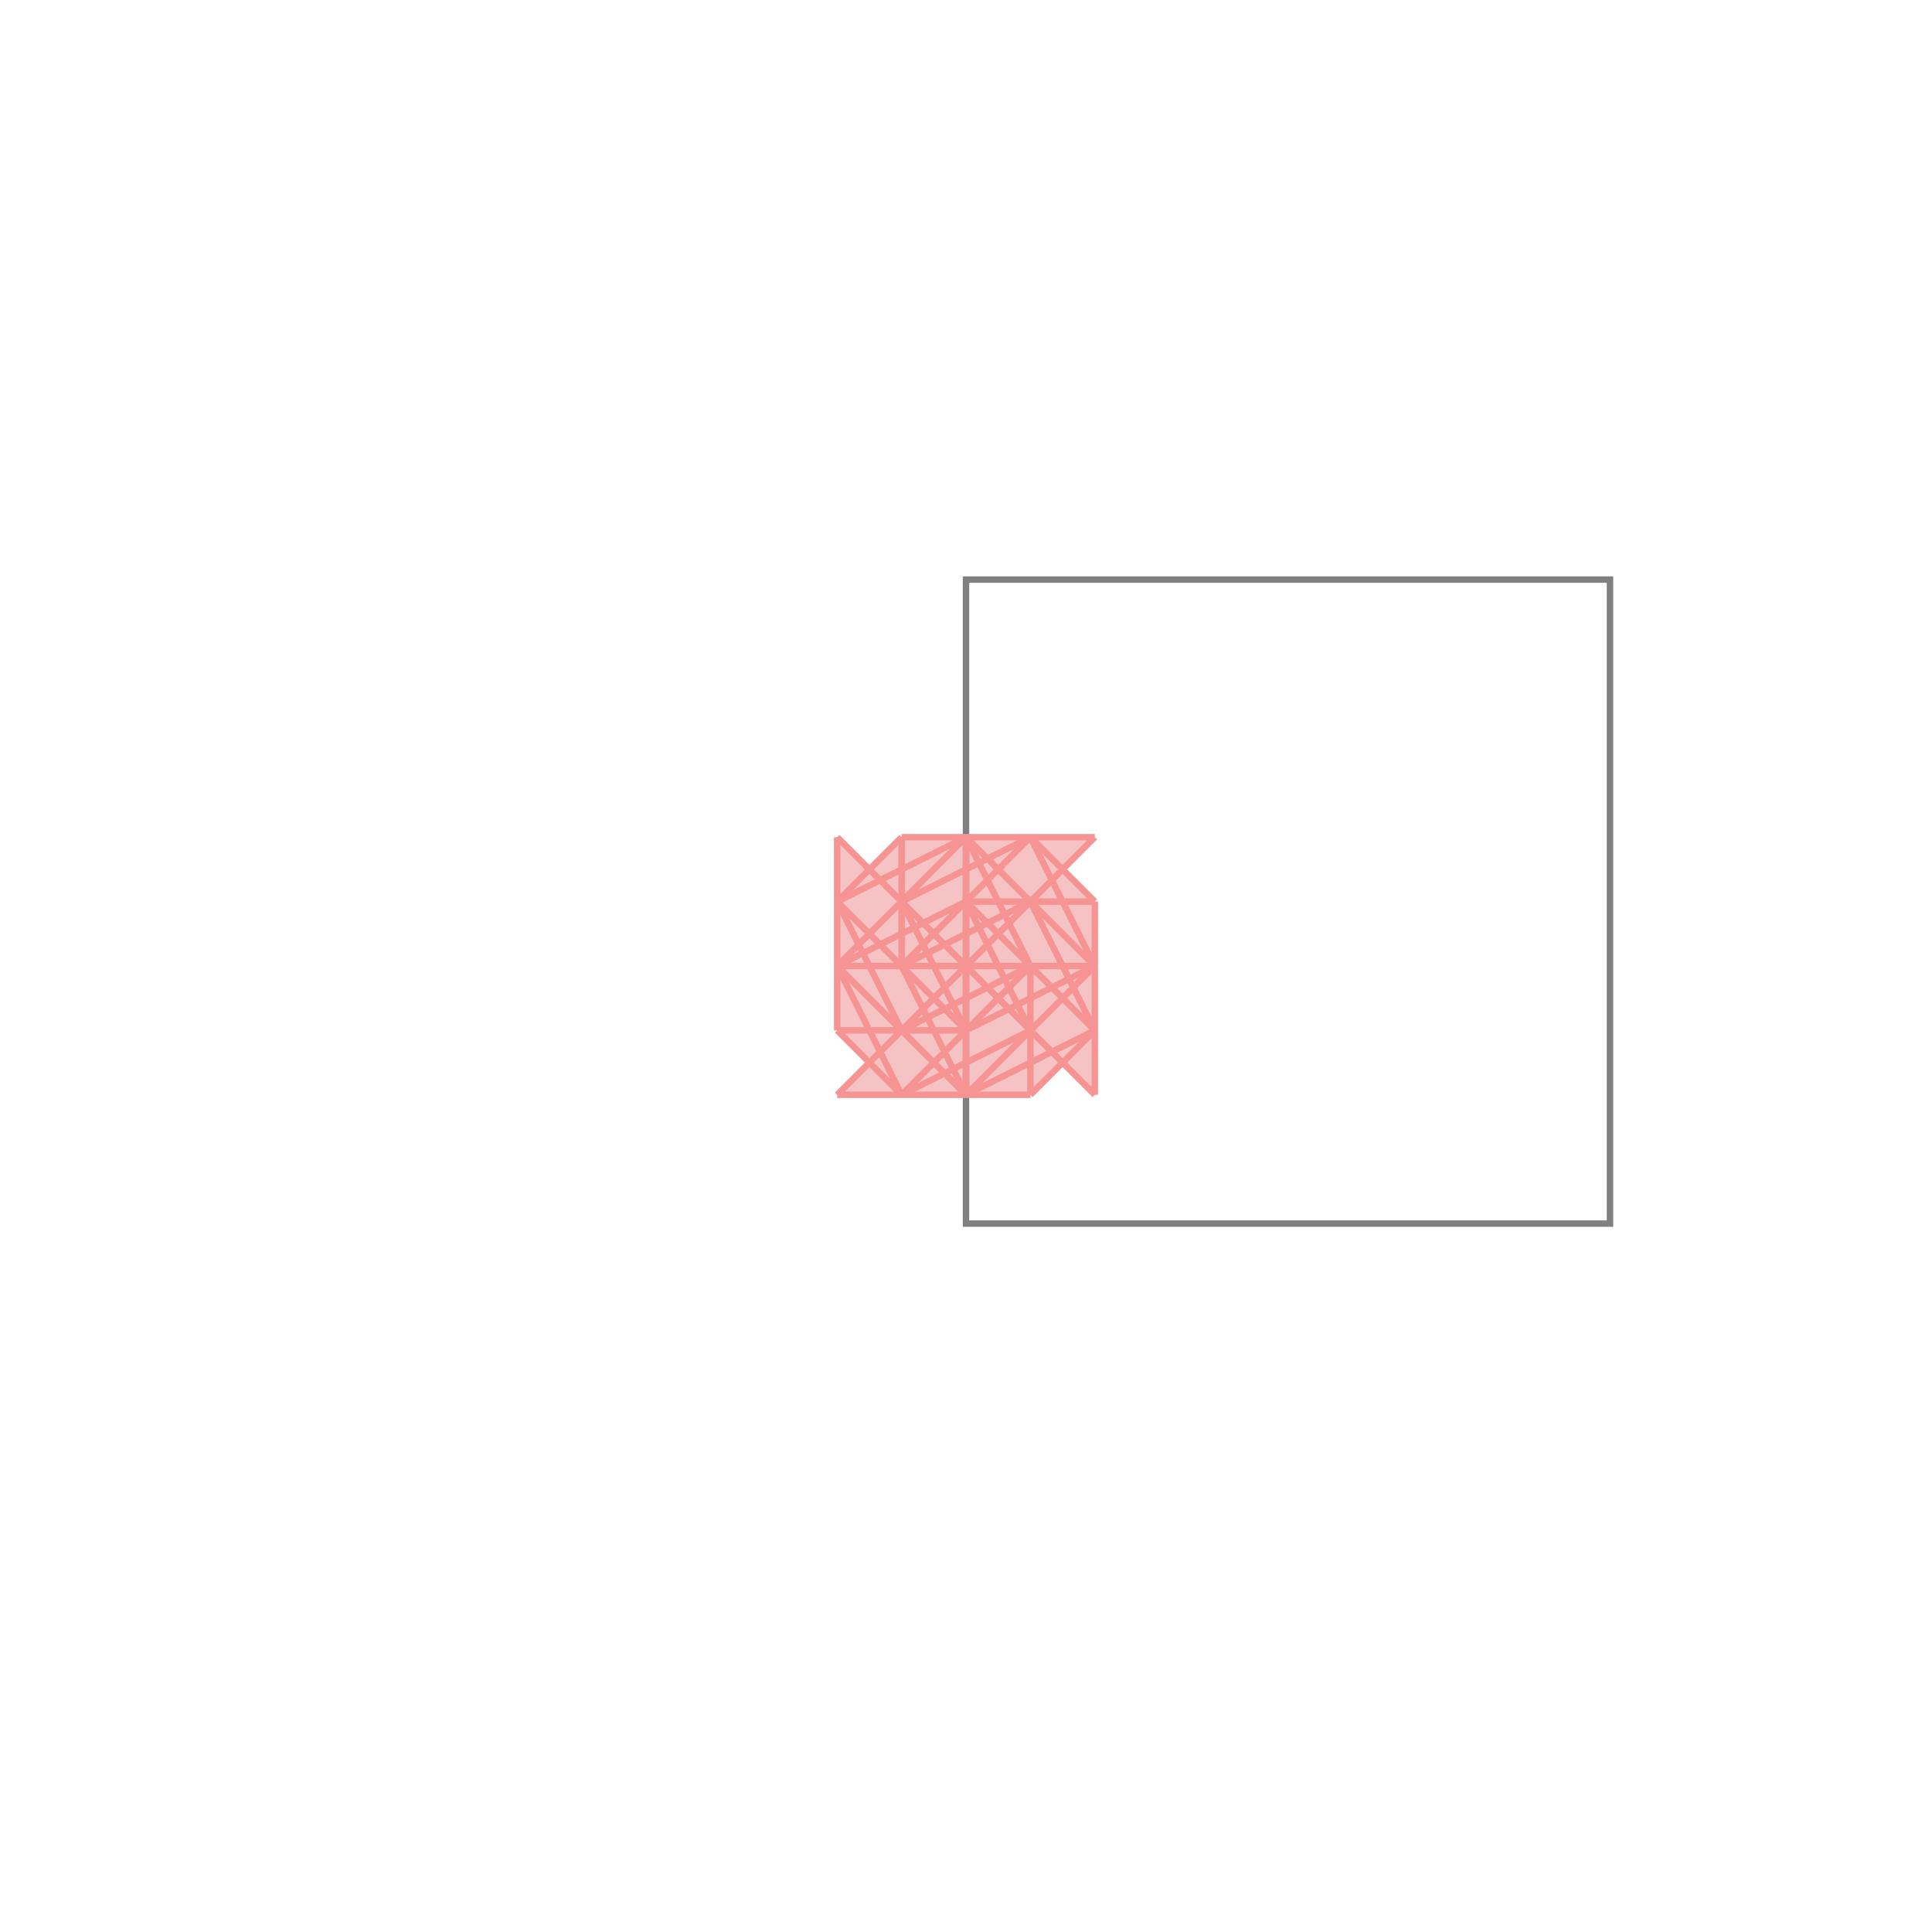 <svg xmlns="http://www.w3.org/2000/svg" viewBox="-1.5 -1.5 3 3">
<g transform="scale(1, -1)">
<path d="M-0.2 -0.2 L0.1 -0.2 L0.15 -0.15 L0.2 -0.2 L0.2 0.1 L0.15 0.15 L0.2 0.2 L-0.1 0.2 L-0.15 0.15 L-0.2 0.2 L-0.2 -0.1 L-0.15 -0.15 z " fill="rgb(245,195,195)" />
<path d="M0 -0.4 L1 -0.4 L1 0.6 L0 0.6  z" fill="none" stroke="rgb(128,128,128)" stroke-width="0.01" />
<line x1="-0.2" y1="-0.1" x2="-0.2" y2="0.2" style="stroke:rgb(246,147,147);stroke-width:0.01" />
<line x1="-0.1" y1="0" x2="-0.1" y2="0.2" style="stroke:rgb(246,147,147);stroke-width:0.01" />
<line x1="0" y1="-0.2" x2="0" y2="0.2" style="stroke:rgb(246,147,147);stroke-width:0.01" />
<line x1="-0.1" y1="-0.2" x2="-0.2" y2="0" style="stroke:rgb(246,147,147);stroke-width:0.01" />
<line x1="0.1" y1="-0.2" x2="0.1" y2="0" style="stroke:rgb(246,147,147);stroke-width:0.01" />
<line x1="0.2" y1="-0.2" x2="0.2" y2="0.1" style="stroke:rgb(246,147,147);stroke-width:0.01" />
<line x1="-0.1" y1="-0.1" x2="-0.2" y2="0.1" style="stroke:rgb(246,147,147);stroke-width:0.01" />
<line x1="0" y1="-0.2" x2="-0.1" y2="0" style="stroke:rgb(246,147,147);stroke-width:0.01" />
<line x1="0.1" y1="-0.2" x2="0.2" y2="-0.1" style="stroke:rgb(246,147,147);stroke-width:0.01" />
<line x1="-0.1" y1="-0.2" x2="-0.2" y2="-0.1" style="stroke:rgb(246,147,147);stroke-width:0.01" />
<line x1="0" y1="-0.1" x2="-0.1" y2="0.1" style="stroke:rgb(246,147,147);stroke-width:0.01" />
<line x1="0" y1="-0.2" x2="0.2" y2="0" style="stroke:rgb(246,147,147);stroke-width:0.01" />
<line x1="0" y1="-0.2" x2="-0.2" y2="0" style="stroke:rgb(246,147,147);stroke-width:0.01" />
<line x1="0.1" y1="-0.1" x2="0" y2="0.1" style="stroke:rgb(246,147,147);stroke-width:0.01" />
<line x1="0.1" y1="0" x2="0" y2="0.2" style="stroke:rgb(246,147,147);stroke-width:0.01" />
<line x1="0.2" y1="-0.1" x2="0.1" y2="0.1" style="stroke:rgb(246,147,147);stroke-width:0.01" />
<line x1="-0.1" y1="-0.2" x2="0.1" y2="0" style="stroke:rgb(246,147,147);stroke-width:0.01" />
<line x1="0" y1="-0.1" x2="-0.2" y2="0.1" style="stroke:rgb(246,147,147);stroke-width:0.01" />
<line x1="0" y1="-0.2" x2="0.2" y2="-0.1" style="stroke:rgb(246,147,147);stroke-width:0.01" />
<line x1="0.2" y1="0" x2="0.1" y2="0.2" style="stroke:rgb(246,147,147);stroke-width:0.01" />
<line x1="-0.2" y1="-0.2" x2="0.2" y2="0.2" style="stroke:rgb(246,147,147);stroke-width:0.01" />
<line x1="-0.1" y1="-0.2" x2="0.1" y2="-0.1" style="stroke:rgb(246,147,147);stroke-width:0.01" />
<line x1="-0.2" y1="-0.2" x2="0.1" y2="-0.2" style="stroke:rgb(246,147,147);stroke-width:0.01" />
<line x1="0.2" y1="-0.2" x2="-0.2" y2="0.2" style="stroke:rgb(246,147,147);stroke-width:0.01" />
<line x1="0" y1="-0.1" x2="0.2" y2="0" style="stroke:rgb(246,147,147);stroke-width:0.01" />
<line x1="-0.1" y1="0" x2="0.1" y2="0.2" style="stroke:rgb(246,147,147);stroke-width:0.01" />
<line x1="0.2" y1="-0.1" x2="0" y2="0.1" style="stroke:rgb(246,147,147);stroke-width:0.01" />
<line x1="-0.1" y1="-0.1" x2="0.1" y2="0" style="stroke:rgb(246,147,147);stroke-width:0.01" />
<line x1="-0.2" y1="0" x2="0" y2="0.2" style="stroke:rgb(246,147,147);stroke-width:0.01" />
<line x1="-0.2" y1="-0.1" x2="0" y2="-0.1" style="stroke:rgb(246,147,147);stroke-width:0.01" />
<line x1="0.2" y1="0" x2="0" y2="0.2" style="stroke:rgb(246,147,147);stroke-width:0.01" />
<line x1="-0.2" y1="0.1" x2="-0.1" y2="0.2" style="stroke:rgb(246,147,147);stroke-width:0.01" />
<line x1="0.2" y1="0.1" x2="0.1" y2="0.2" style="stroke:rgb(246,147,147);stroke-width:0.01" />
<line x1="-0.1" y1="0" x2="0.1" y2="0.1" style="stroke:rgb(246,147,147);stroke-width:0.01" />
<line x1="-0.2" y1="0" x2="0" y2="0.1" style="stroke:rgb(246,147,147);stroke-width:0.01" />
<line x1="-0.2" y1="0" x2="0.2" y2="0" style="stroke:rgb(246,147,147);stroke-width:0.01" />
<line x1="-0.1" y1="0.1" x2="0.1" y2="0.2" style="stroke:rgb(246,147,147);stroke-width:0.01" />
<line x1="-0.2" y1="0.1" x2="0" y2="0.2" style="stroke:rgb(246,147,147);stroke-width:0.01" />
<line x1="0" y1="0.1" x2="0.2" y2="0.1" style="stroke:rgb(246,147,147);stroke-width:0.01" />
<line x1="-0.1" y1="0.2" x2="0.2" y2="0.2" style="stroke:rgb(246,147,147);stroke-width:0.01" />
</g>
</svg>
